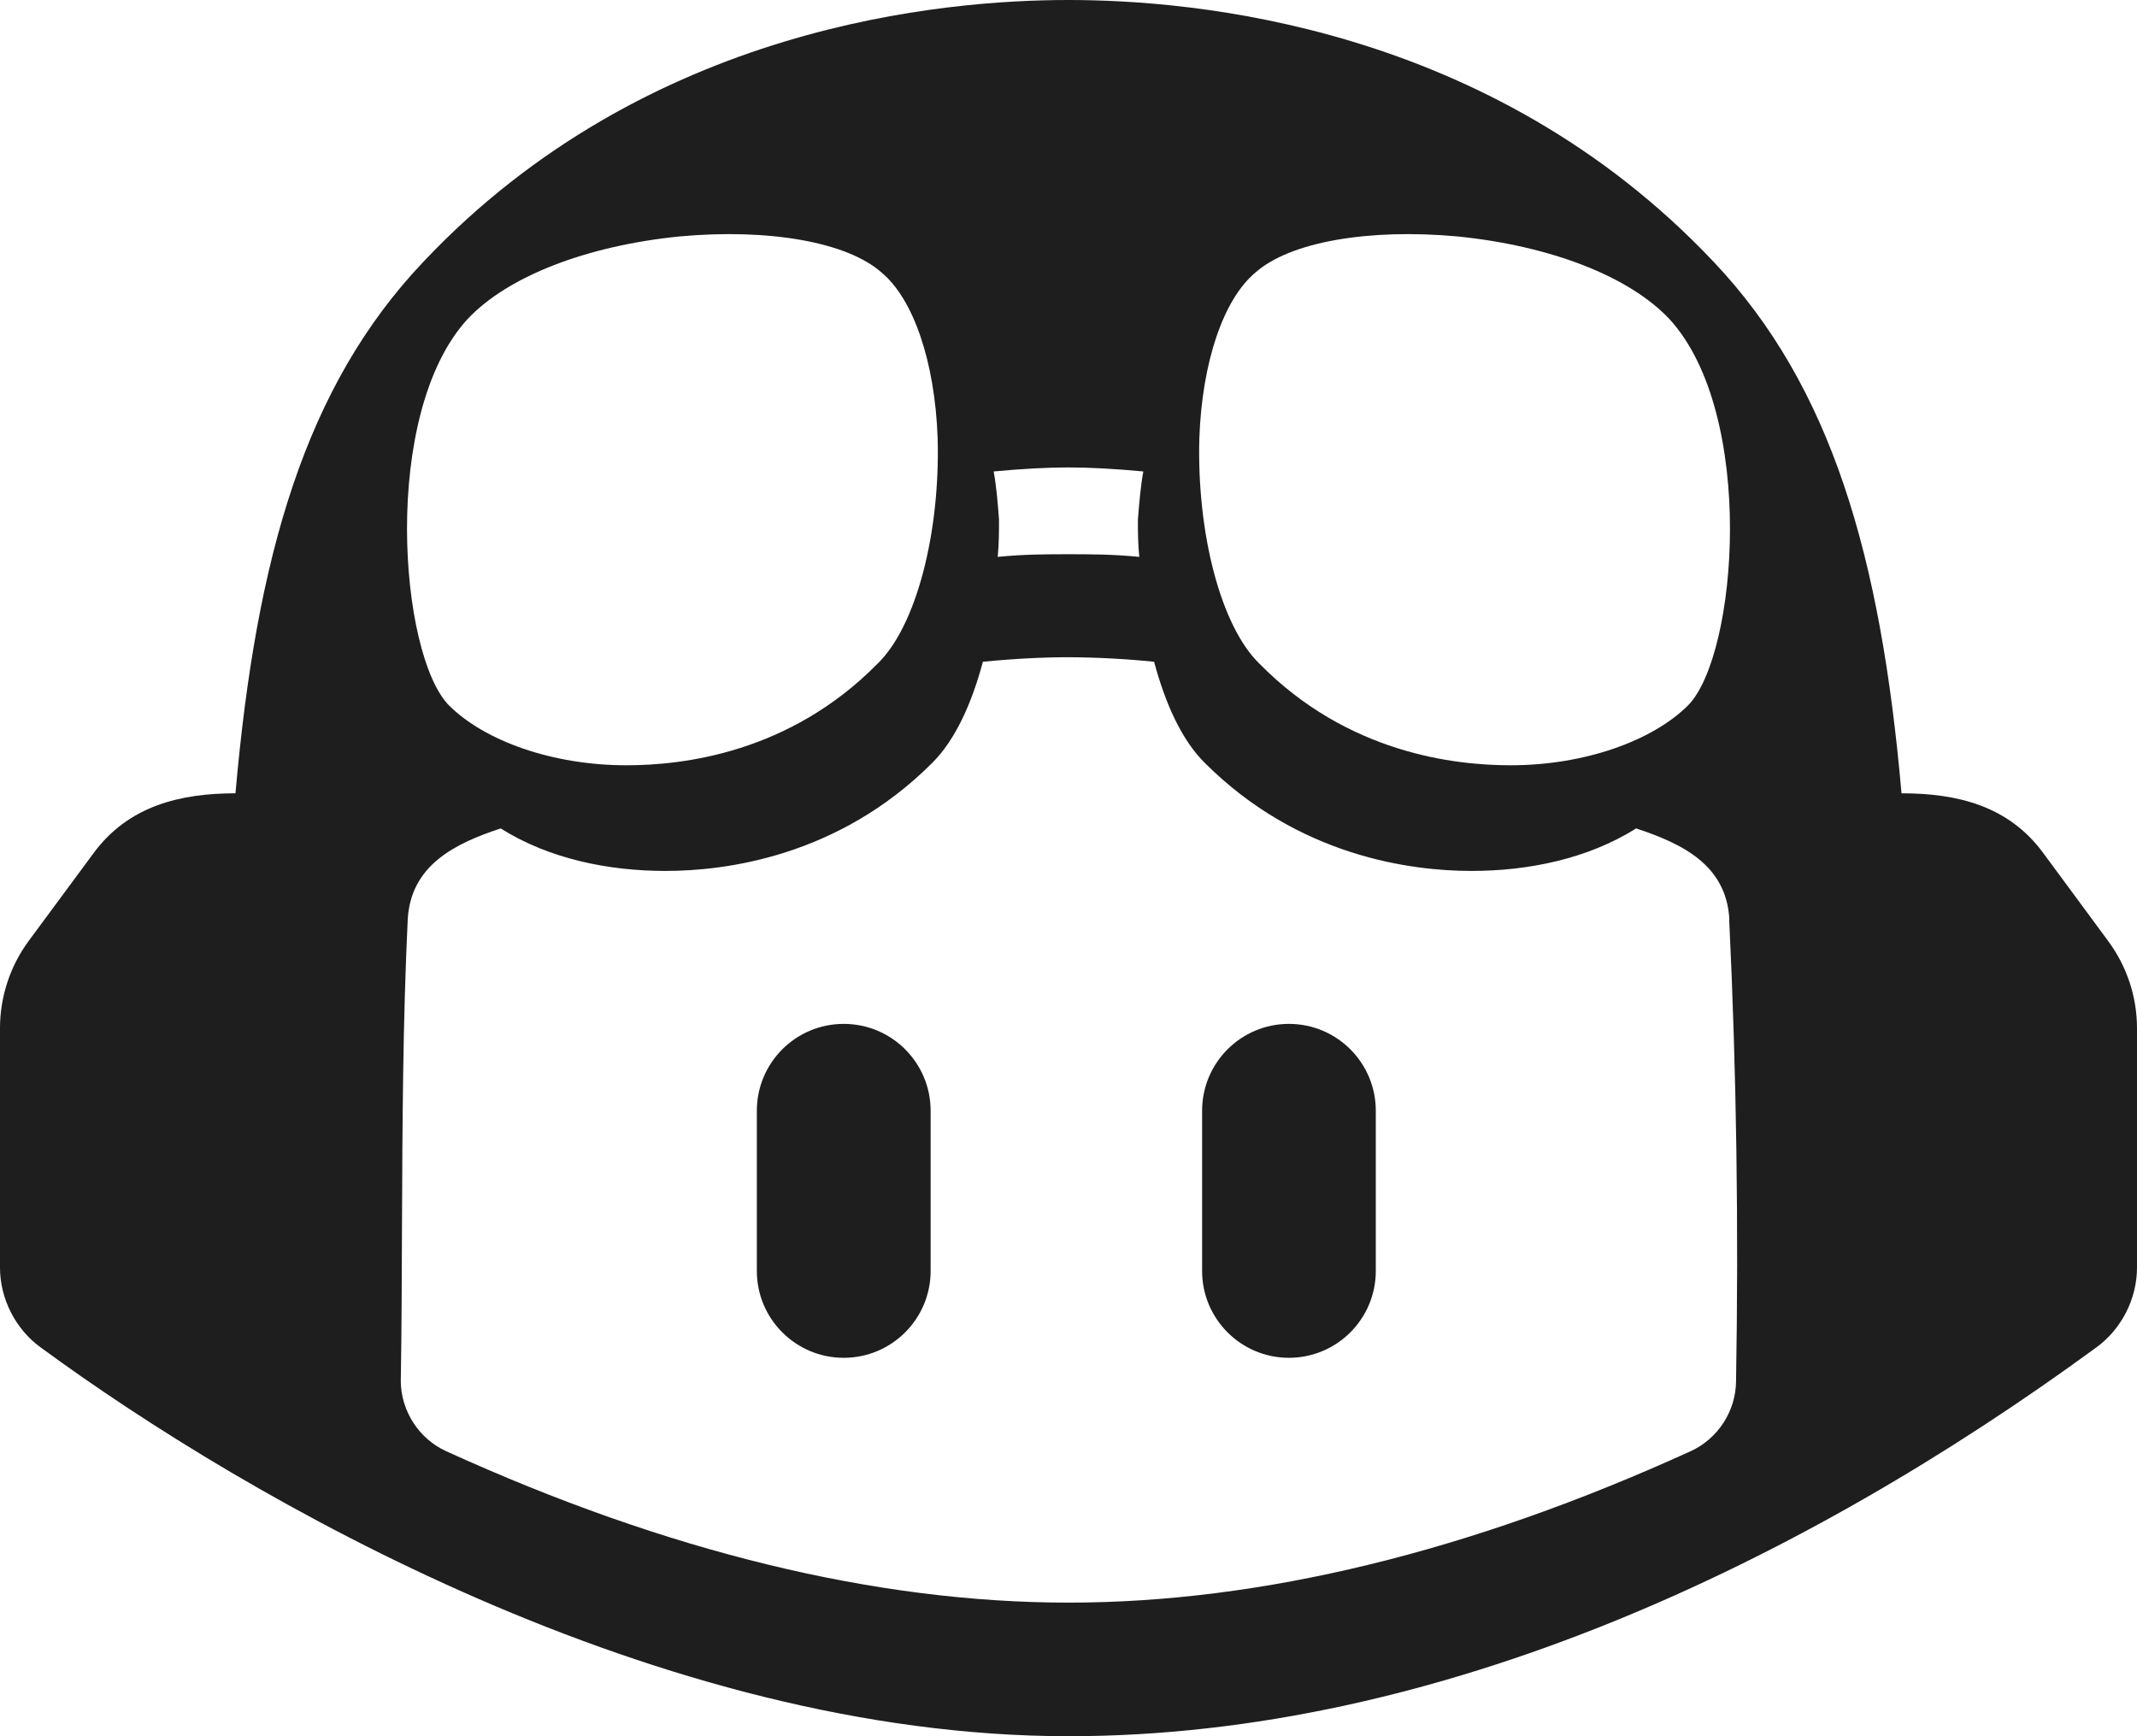 <svg width="512" height="416" viewBox="0 0 512 416" fill="none" xmlns="http://www.w3.org/2000/svg">
<g clip-path="url(#clip0_433_43)">
<path d="M181.33 266.142C181.33 254.645 190.65 245.324 202.148 245.324C213.646 245.324 222.967 254.645 222.967 266.142V304.515C222.967 316.012 213.646 325.333 202.148 325.333C190.651 325.333 181.33 316.013 181.33 304.515V266.142ZM308.807 245.324C297.33 245.324 288.009 254.645 288.009 266.142V304.515C288.009 316.012 297.329 325.333 308.807 325.333C320.304 325.333 329.625 316.013 329.625 304.515V266.142C329.625 254.645 320.305 245.324 308.807 245.324Z" fill="#1E1E1E"/>
<path fill-rule="evenodd" clip-rule="evenodd" d="M512.001 246.393V303.777C511.981 311.188 508.305 318.415 502.331 322.788C431.766 374.444 344.694 416 255.999 416C157.861 416 59.62 359.458 9.669 322.79C3.694 318.416 0.019 311.19 -0.002 303.778V246.394C-0.002 238.868 2.4 231.538 6.855 225.472L22.438 204.387C30.774 193.075 43.195 190.077 56.418 190.077C61.406 133.124 73.212 92.473 101.442 62.723C155.193 5.77 226.559 0 255.999 0C285.44 0 356.806 5.77 410.556 62.722C438.746 92.472 450.592 133.123 455.581 190.076C468.844 190.076 481.183 193.012 489.539 204.386L505.122 225.513C509.598 231.59 512 238.858 512 246.393H512.001ZM414.335 220.318C413.658 207.26 403.043 202.128 391.997 198.494C380.357 205.803 366.149 208.677 352.537 208.677C338.083 208.677 311.105 205.207 288.665 182.808C282.998 177.183 279.138 168.354 276.51 158.561C269.708 157.87 262.878 157.507 256.041 157.473C249.943 157.473 242.942 157.822 235.49 158.561C232.862 168.354 228.981 177.183 223.335 182.808C200.935 205.208 173.917 208.678 159.463 208.678C145.851 208.678 131.603 205.823 119.962 198.494C108.957 202.107 98.404 207.322 97.685 220.318C96.515 244.873 96.413 269.428 96.31 293.963C96.269 306.281 96.228 318.621 96.022 330.939C96.084 338.105 100.396 344.757 106.904 347.713C159.874 371.837 209.949 383.991 256.041 383.991C302.051 383.991 352.126 371.837 405.055 347.713C411.563 344.757 415.895 338.105 415.936 330.939C416.573 294.107 416.06 257.13 414.294 220.319H414.335V220.318ZM107.52 168.97C116.163 177.593 132.486 183.362 150.08 183.362C163.528 183.362 189.11 180.488 210.236 159.033C219.516 150.082 225.286 127.683 224.649 104.954C223.992 86.723 218.88 71.674 211.201 65.289C202.886 57.918 183.998 54.715 162.871 56.645C140.472 58.883 121.604 66.233 111.996 76.478C91.198 99.206 95.673 156.795 107.52 168.97ZM238.076 112.962C238.713 116.472 239.041 120.312 239.349 124.479C239.349 127.354 239.349 130.249 239.041 133.431C245.447 132.795 250.888 132.795 256 132.795C261.112 132.795 266.553 132.795 272.959 133.431C272.63 130.249 272.63 127.354 272.63 124.479C272.959 120.312 273.287 116.472 273.924 112.962C267.189 112.325 261.112 111.997 256 111.997C250.888 111.997 244.79 112.325 238.076 112.962ZM287.351 104.954C286.714 127.682 292.484 150.082 301.764 159.034C322.869 180.488 348.472 183.362 361.919 183.362C379.515 183.362 395.837 177.593 404.48 168.97C416.327 156.795 420.802 99.206 400.004 76.478C390.396 66.233 371.528 58.883 349.129 56.645C328.002 54.715 309.114 57.918 300.799 65.289C293.12 71.674 288.008 86.723 287.351 104.954Z" fill="#1E1E1E"/>
</g>
<defs>
<clipPath id="clip0_433_43">
<rect width="512" height="416" fill="white"/>
</clipPath>
</defs>
</svg>
